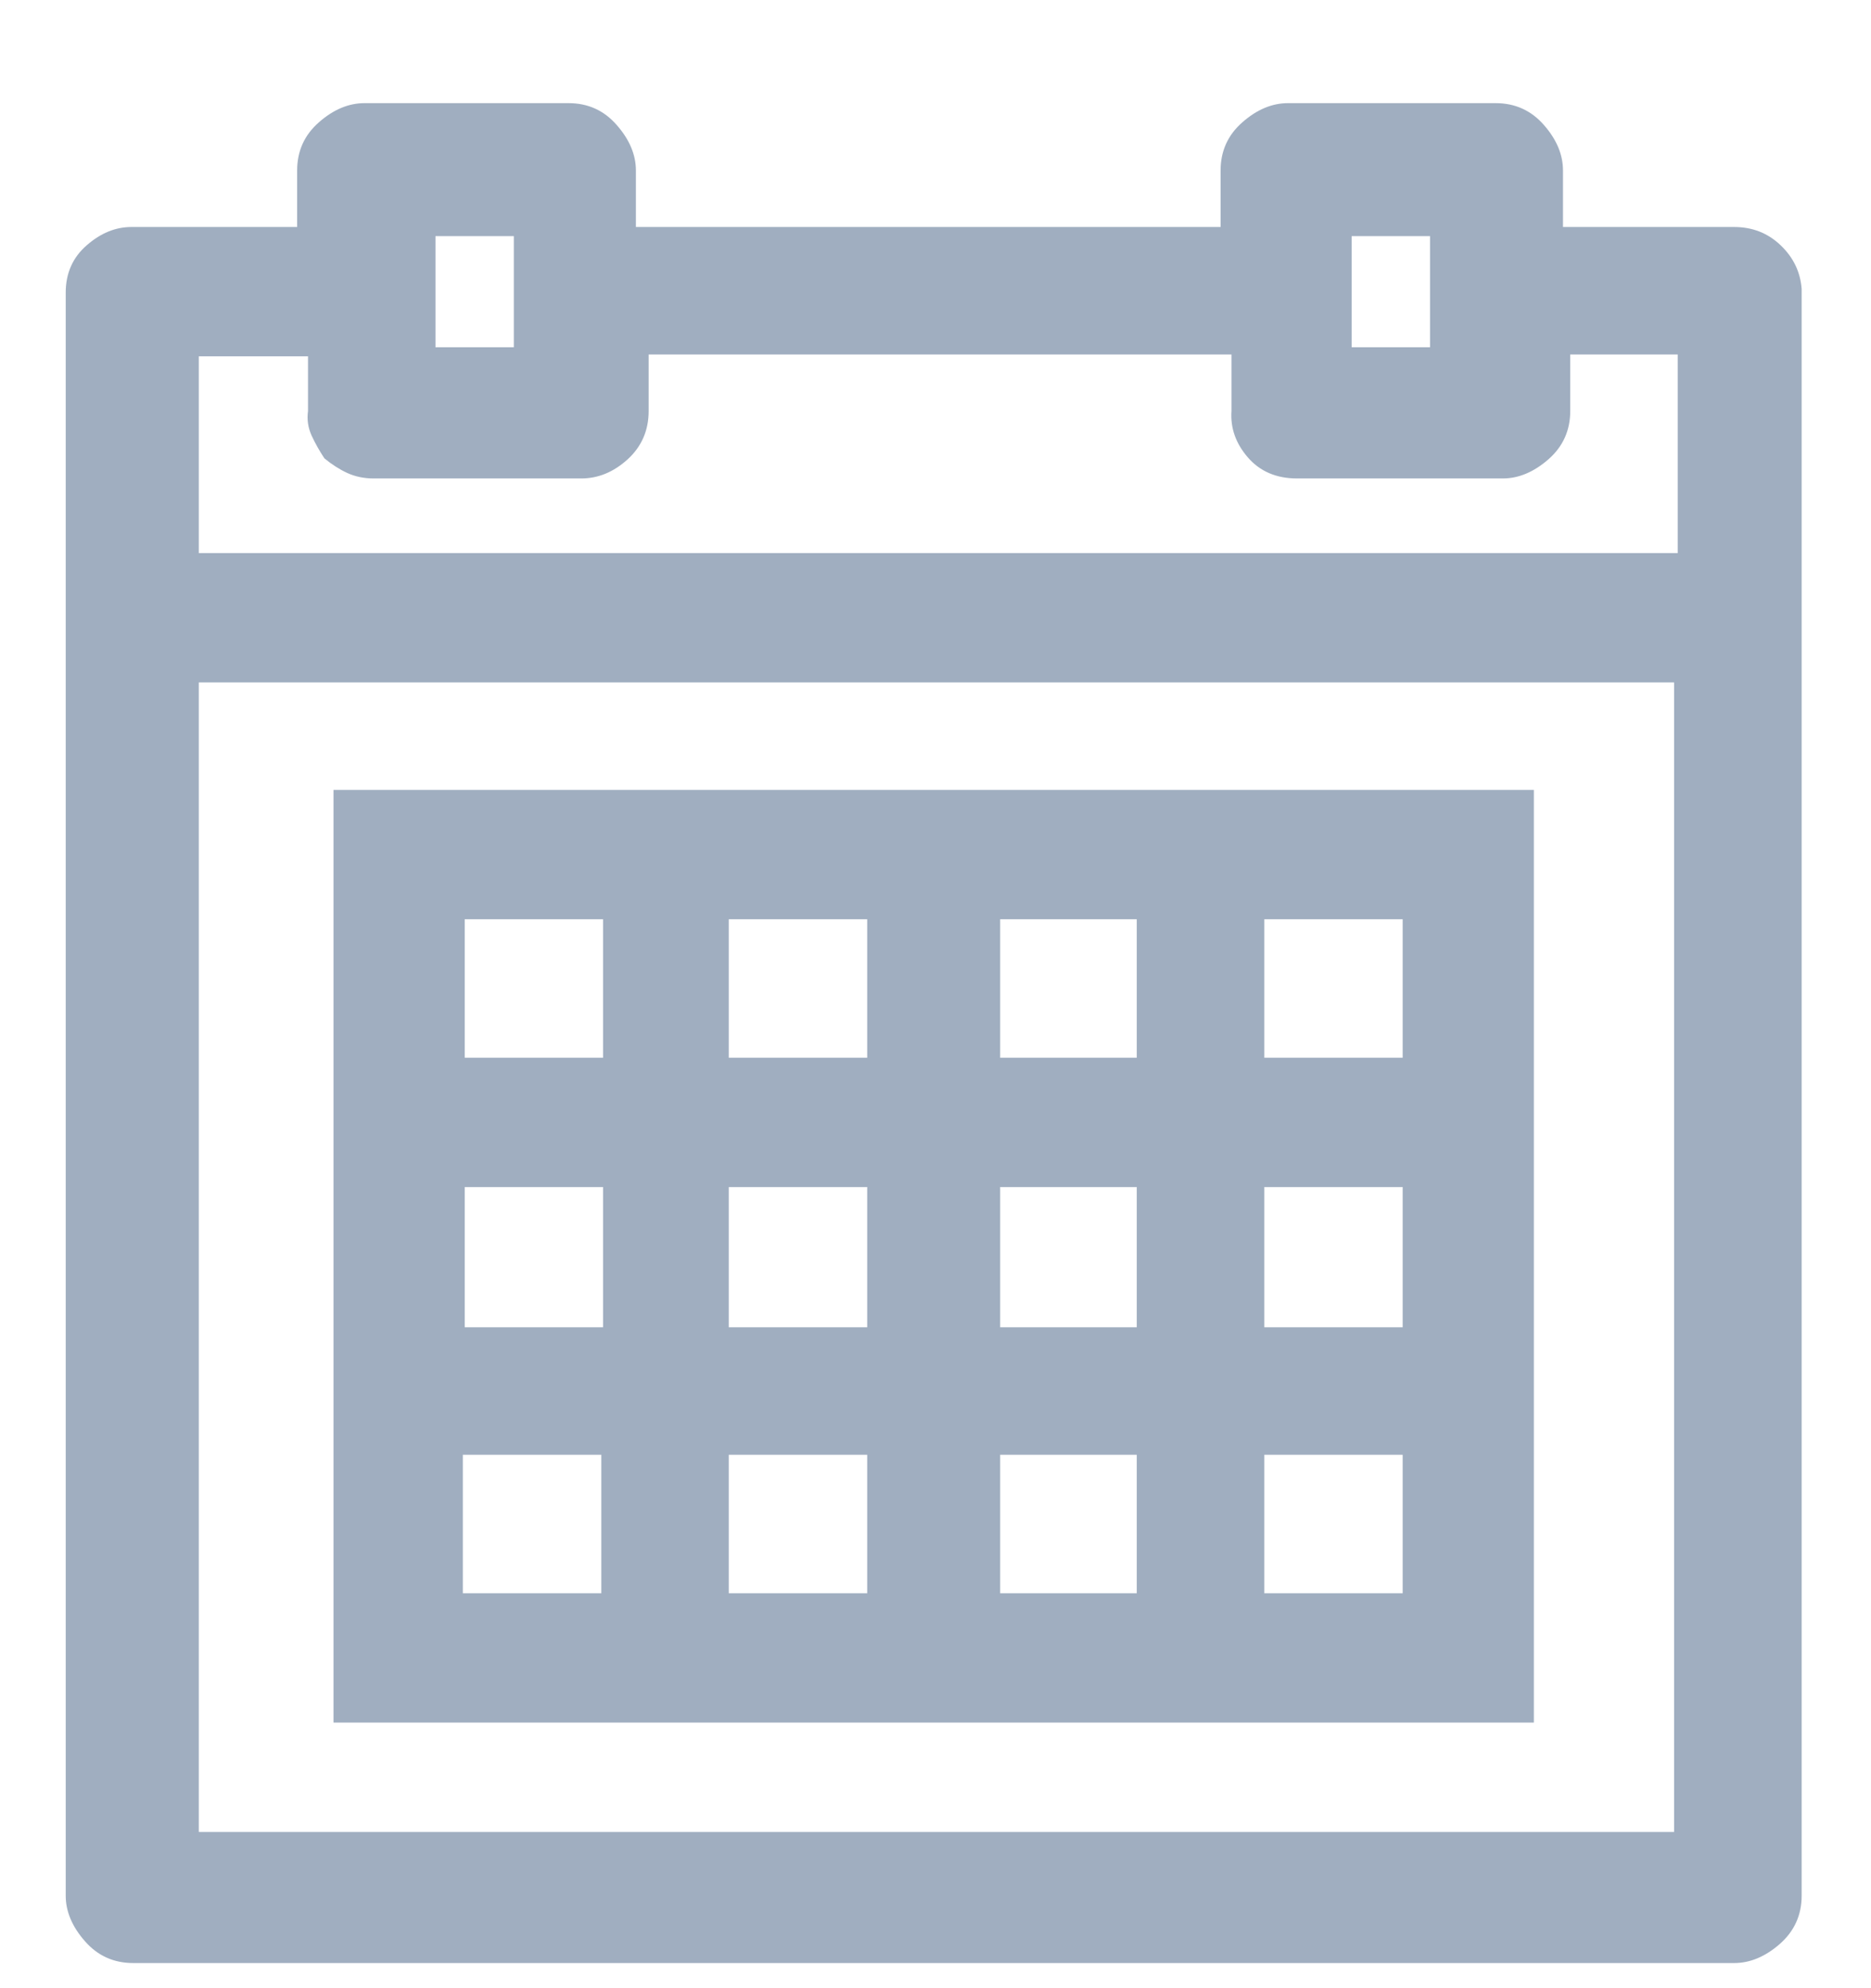 <svg width="16" height="17" viewBox="0 0 16 17" fill="none" xmlns="http://www.w3.org/2000/svg">
<path d="M15.407 2.471C15.396 2.325 15.336 2.201 15.227 2.097C15.118 1.993 14.986 1.941 14.83 1.941H13.366V1.458C13.366 1.323 13.312 1.193 13.203 1.069C13.094 0.944 12.956 0.882 12.79 0.882H11.014C10.879 0.882 10.749 0.936 10.625 1.045C10.5 1.154 10.438 1.292 10.438 1.458V1.941H5.438V1.458C5.438 1.323 5.383 1.193 5.274 1.069C5.165 0.944 5.028 0.882 4.862 0.882H3.117C2.982 0.882 2.852 0.936 2.728 1.045C2.603 1.154 2.541 1.292 2.541 1.458V1.941H1.123C0.988 1.941 0.861 1.993 0.742 2.097C0.622 2.201 0.562 2.336 0.562 2.502V16.209C0.562 16.344 0.617 16.474 0.726 16.598C0.835 16.723 0.973 16.785 1.139 16.785H14.83C14.965 16.785 15.095 16.731 15.22 16.622C15.344 16.513 15.407 16.375 15.407 16.209V2.471ZM3.724 2.969V2.019H4.394V2.969H3.724ZM11.559 2.969V2.019H12.229V2.969H11.559ZM11.092 4.091H12.852C12.987 4.091 13.117 4.036 13.242 3.927C13.366 3.818 13.428 3.68 13.428 3.514V3.031H14.347V4.729H1.7V3.047H2.634V3.514C2.624 3.587 2.634 3.657 2.665 3.725C2.696 3.792 2.733 3.857 2.774 3.919C2.837 3.971 2.902 4.013 2.969 4.044C3.037 4.075 3.112 4.091 3.195 4.091H4.971C5.116 4.091 5.248 4.036 5.368 3.927C5.487 3.818 5.547 3.68 5.547 3.514V3.031H10.531V3.514C10.521 3.66 10.568 3.792 10.671 3.911C10.775 4.031 10.915 4.091 11.092 4.091ZM1.7 15.664V5.835H14.316V15.664H1.7ZM2.852 14.729H13.117V6.754H2.852V14.729ZM11.995 12.424V13.623H10.812V12.439H11.995V12.424ZM11.995 10.15V11.349H10.812V10.15H11.995ZM11.995 7.86V9.044H10.812V7.86H11.995ZM9.721 12.424V13.623H8.553V12.439H9.721V12.424ZM9.721 10.15V11.349H8.553V10.15H9.721ZM9.721 7.86V9.044H8.553V7.86H9.721ZM7.416 12.424V13.623H6.232V12.439H7.416V12.424ZM7.416 10.15V11.349H6.232V10.15H7.416ZM7.416 7.86V9.044H6.232V7.86H7.416ZM5.142 12.424V13.623H3.958V12.439H5.142V12.424ZM5.157 10.15V11.349H3.974V10.15H5.157ZM5.157 7.86V9.044H3.974V7.86H5.157Z" fill="#A0AEC0"/>
</svg>
